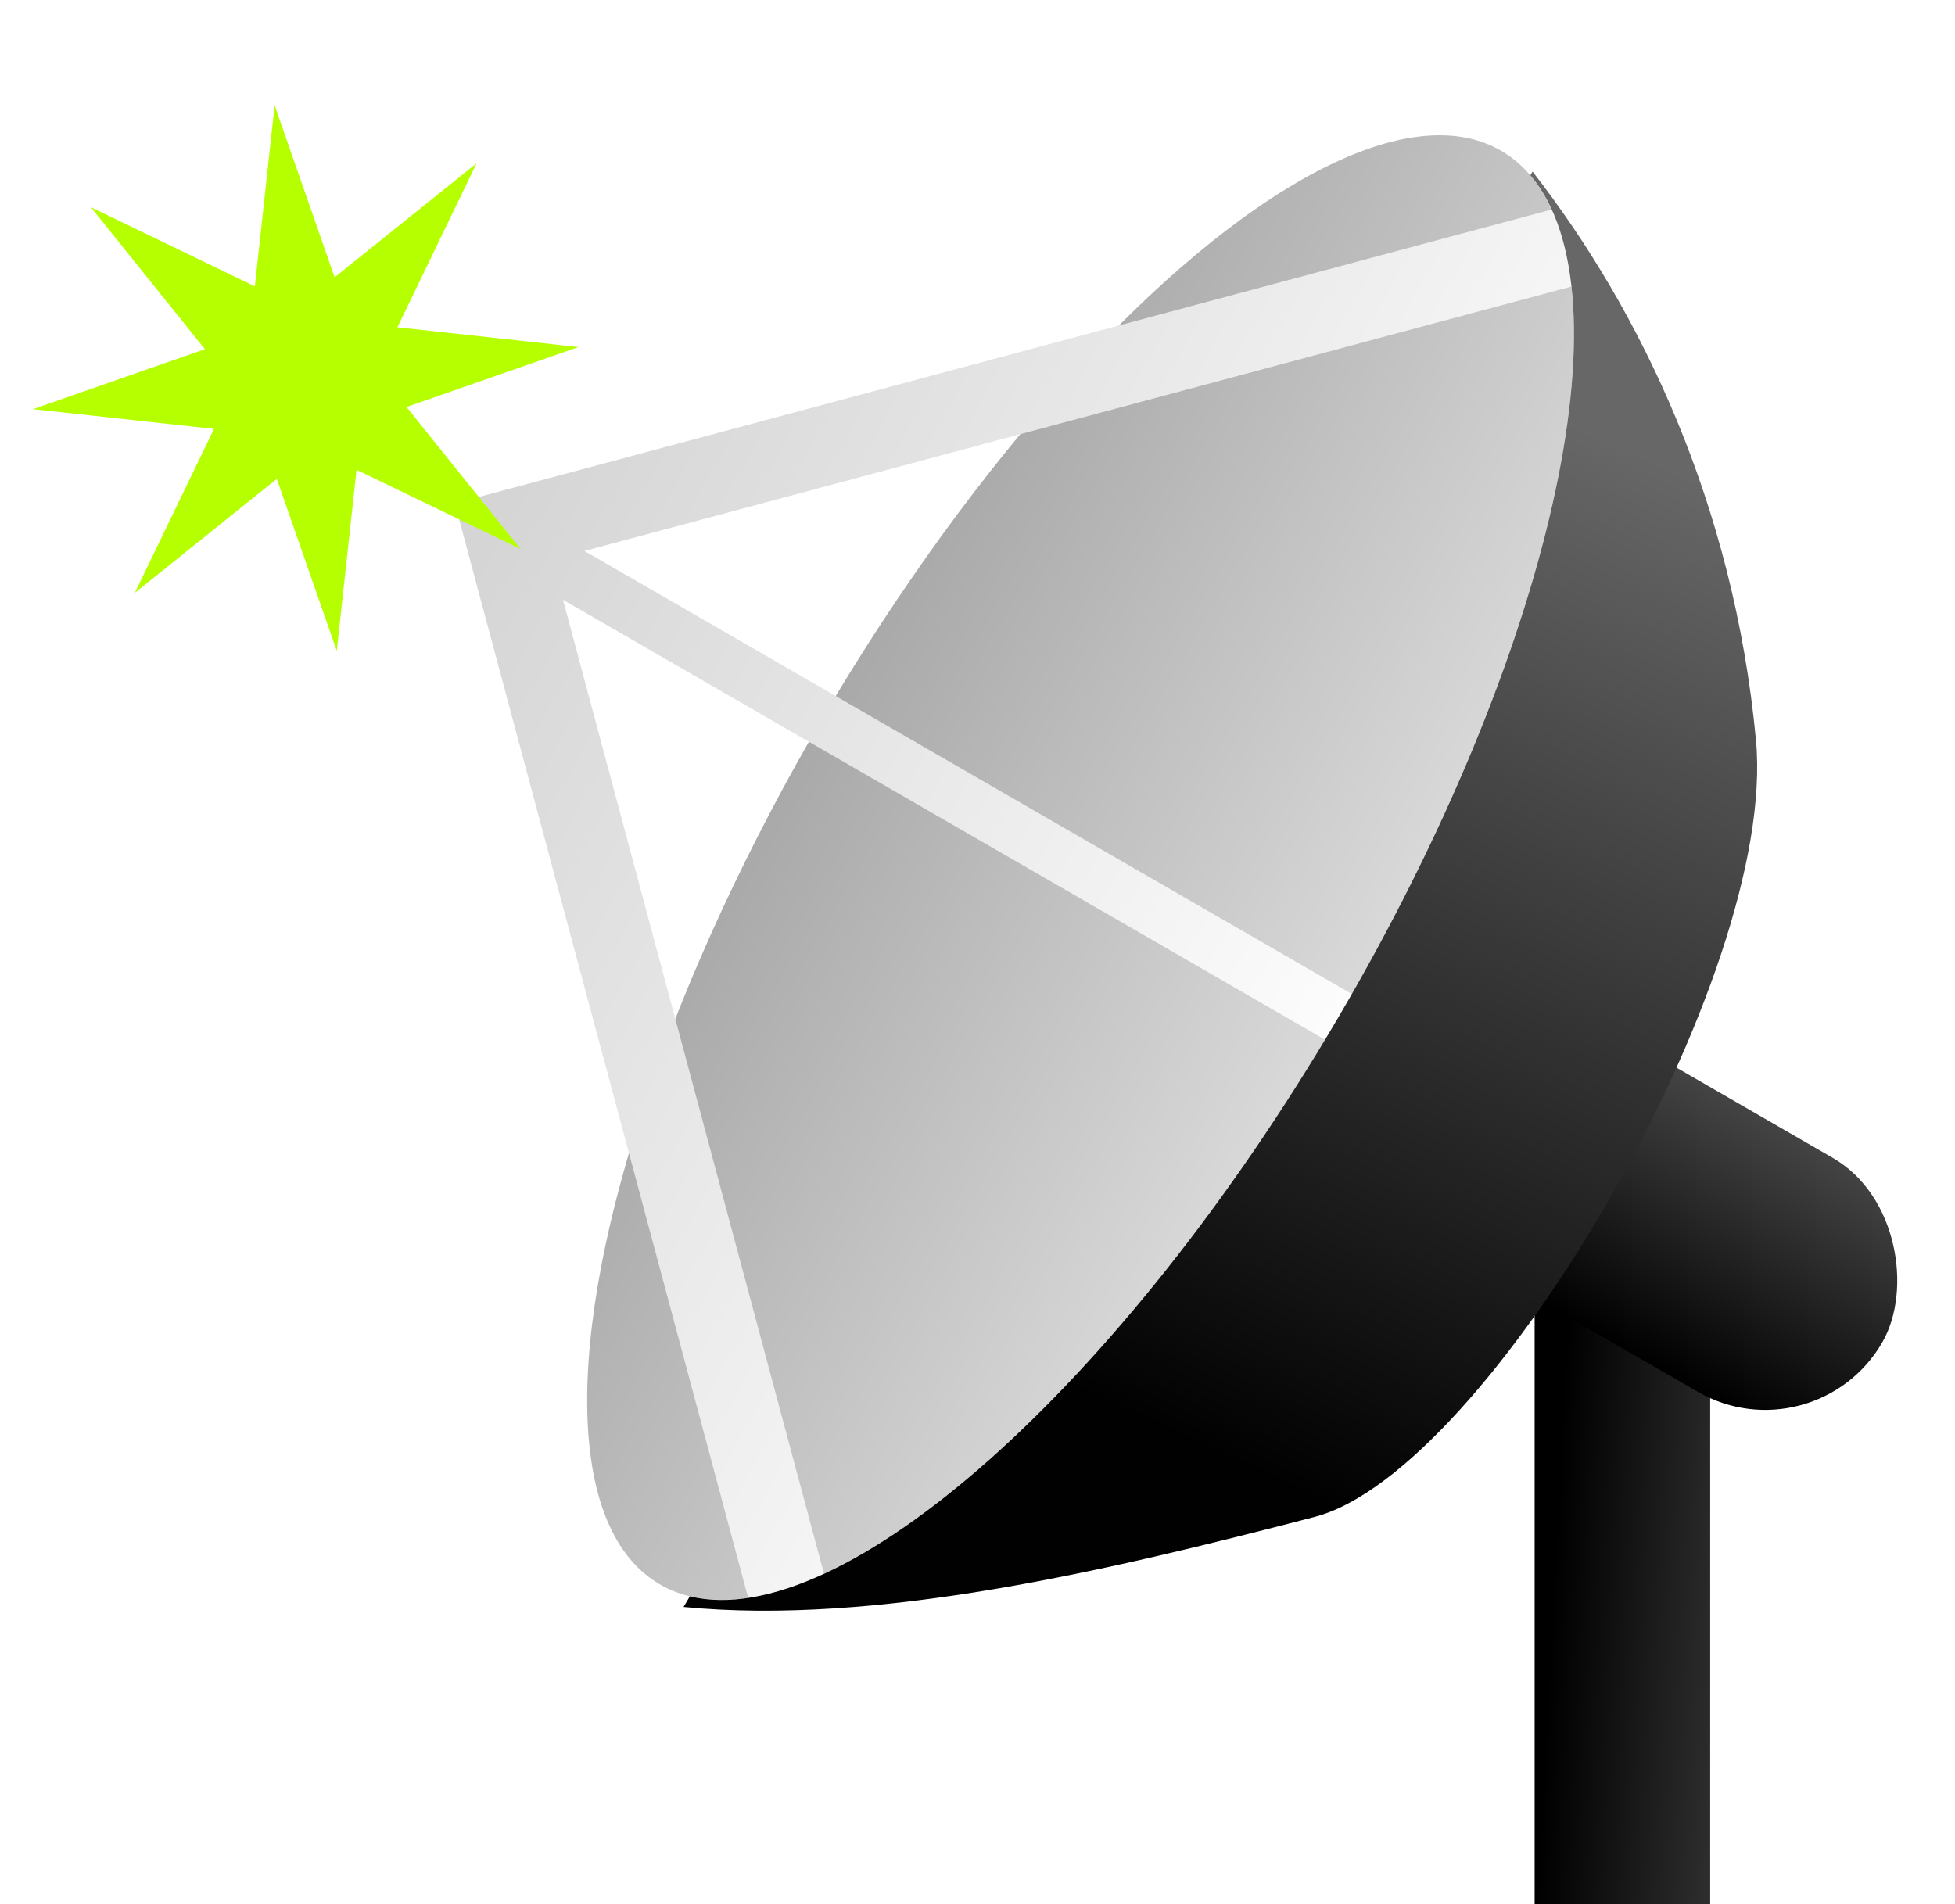 <svg width="346" height="337" viewBox="0 0 346 337" fill="none" xmlns="http://www.w3.org/2000/svg">
<rect x="271.601" y="229.447" width="31.071" height="107.553" fill="url(#paint0_linear_690_882)"/>
<ellipse cx="191.236" cy="153.562" rx="52.766" ry="147.106" transform="rotate(30.44 191.236 153.562)" fill="url(#paint1_linear_690_882)"/>
<rect x="271.601" y="174.475" width="84.847" height="47.801" rx="23.901" transform="rotate(30 271.601 174.475)" fill="url(#paint2_linear_690_882)"/>
<path d="M279.464 50.352L103.432 97.519L251.034 182.738L246.344 190.862L99.642 106.163L146.43 280.776L132.837 284.418L80.634 89.594L81.131 89.46L80.998 88.964L275.822 36.761L279.464 50.352Z" fill="url(#paint3_linear_690_882)"/>
<path d="M271.234 30.366C290.346 54.942 306.821 89.149 310.775 130.995C314.729 172.841 263.326 260.518 232.682 268.488C196.106 278.002 155.247 287.751 120.978 284.43L122.088 282.552C148.924 289.08 198.305 245.683 236.729 180.295C274.756 115.583 288.745 51.977 270.845 31.023L271.234 30.366Z" fill="url(#paint4_linear_690_882)"/>
<g filter="url(#filter0_g_690_882)">
<path d="M48.606 18.642L59.22 49.08L84.354 28.895L70.337 57.923L102.382 61.423L71.944 72.037L92.128 97.171L63.1 83.154L59.6 115.199L48.986 84.761L23.852 104.945L37.87 75.917L5.825 72.417L36.263 61.803L16.078 36.669L45.106 50.687L48.606 18.642Z" fill="#B6FF00"/>
</g>
<defs>
<filter id="filter0_g_690_882" x="0.825" y="13.642" width="106.557" height="106.558" filterUnits="userSpaceOnUse" color-interpolation-filters="sRGB">
<feFlood flood-opacity="0" result="BackgroundImageFix"/>
<feBlend mode="normal" in="SourceGraphic" in2="BackgroundImageFix" result="shape"/>
<feTurbulence type="fractalNoise" baseFrequency="5 5" numOctaves="3" seed="4765" />
<feDisplacementMap in="shape" scale="10" xChannelSelector="R" yChannelSelector="G" result="displacedImage" width="100%" height="100%" />
<feMerge result="effect1_texture_690_882">
<feMergeNode in="displacedImage"/>
</feMerge>
</filter>
<linearGradient id="paint0_linear_690_882" x1="274.588" y1="286.809" x2="342.705" y2="290.394" gradientUnits="userSpaceOnUse">
<stop/>
<stop offset="1" stop-color="#666666"/>
</linearGradient>
<linearGradient id="paint1_linear_690_882" x1="245.116" y1="150.315" x2="125.068" y2="151.237" gradientUnits="userSpaceOnUse">
<stop stop-color="#D9D9D9"/>
<stop offset="1" stop-color="#A3A3A3"/>
</linearGradient>
<linearGradient id="paint2_linear_690_882" x1="313.515" y1="150.275" x2="314.024" y2="222.276" gradientUnits="userSpaceOnUse">
<stop stop-color="#666666"/>
<stop offset="1"/>
</linearGradient>
<linearGradient id="paint3_linear_690_882" x1="248.296" y1="186.425" x2="86.369" y2="95.005" gradientUnits="userSpaceOnUse">
<stop stop-color="white"/>
<stop offset="1" stop-color="#D5D5D5"/>
</linearGradient>
<linearGradient id="paint4_linear_690_882" x1="220.812" y1="259.92" x2="301.477" y2="85.444" gradientUnits="userSpaceOnUse">
<stop stop-color="#010101"/>
<stop offset="1" stop-color="#676767"/>
</linearGradient>
</defs>
</svg>
